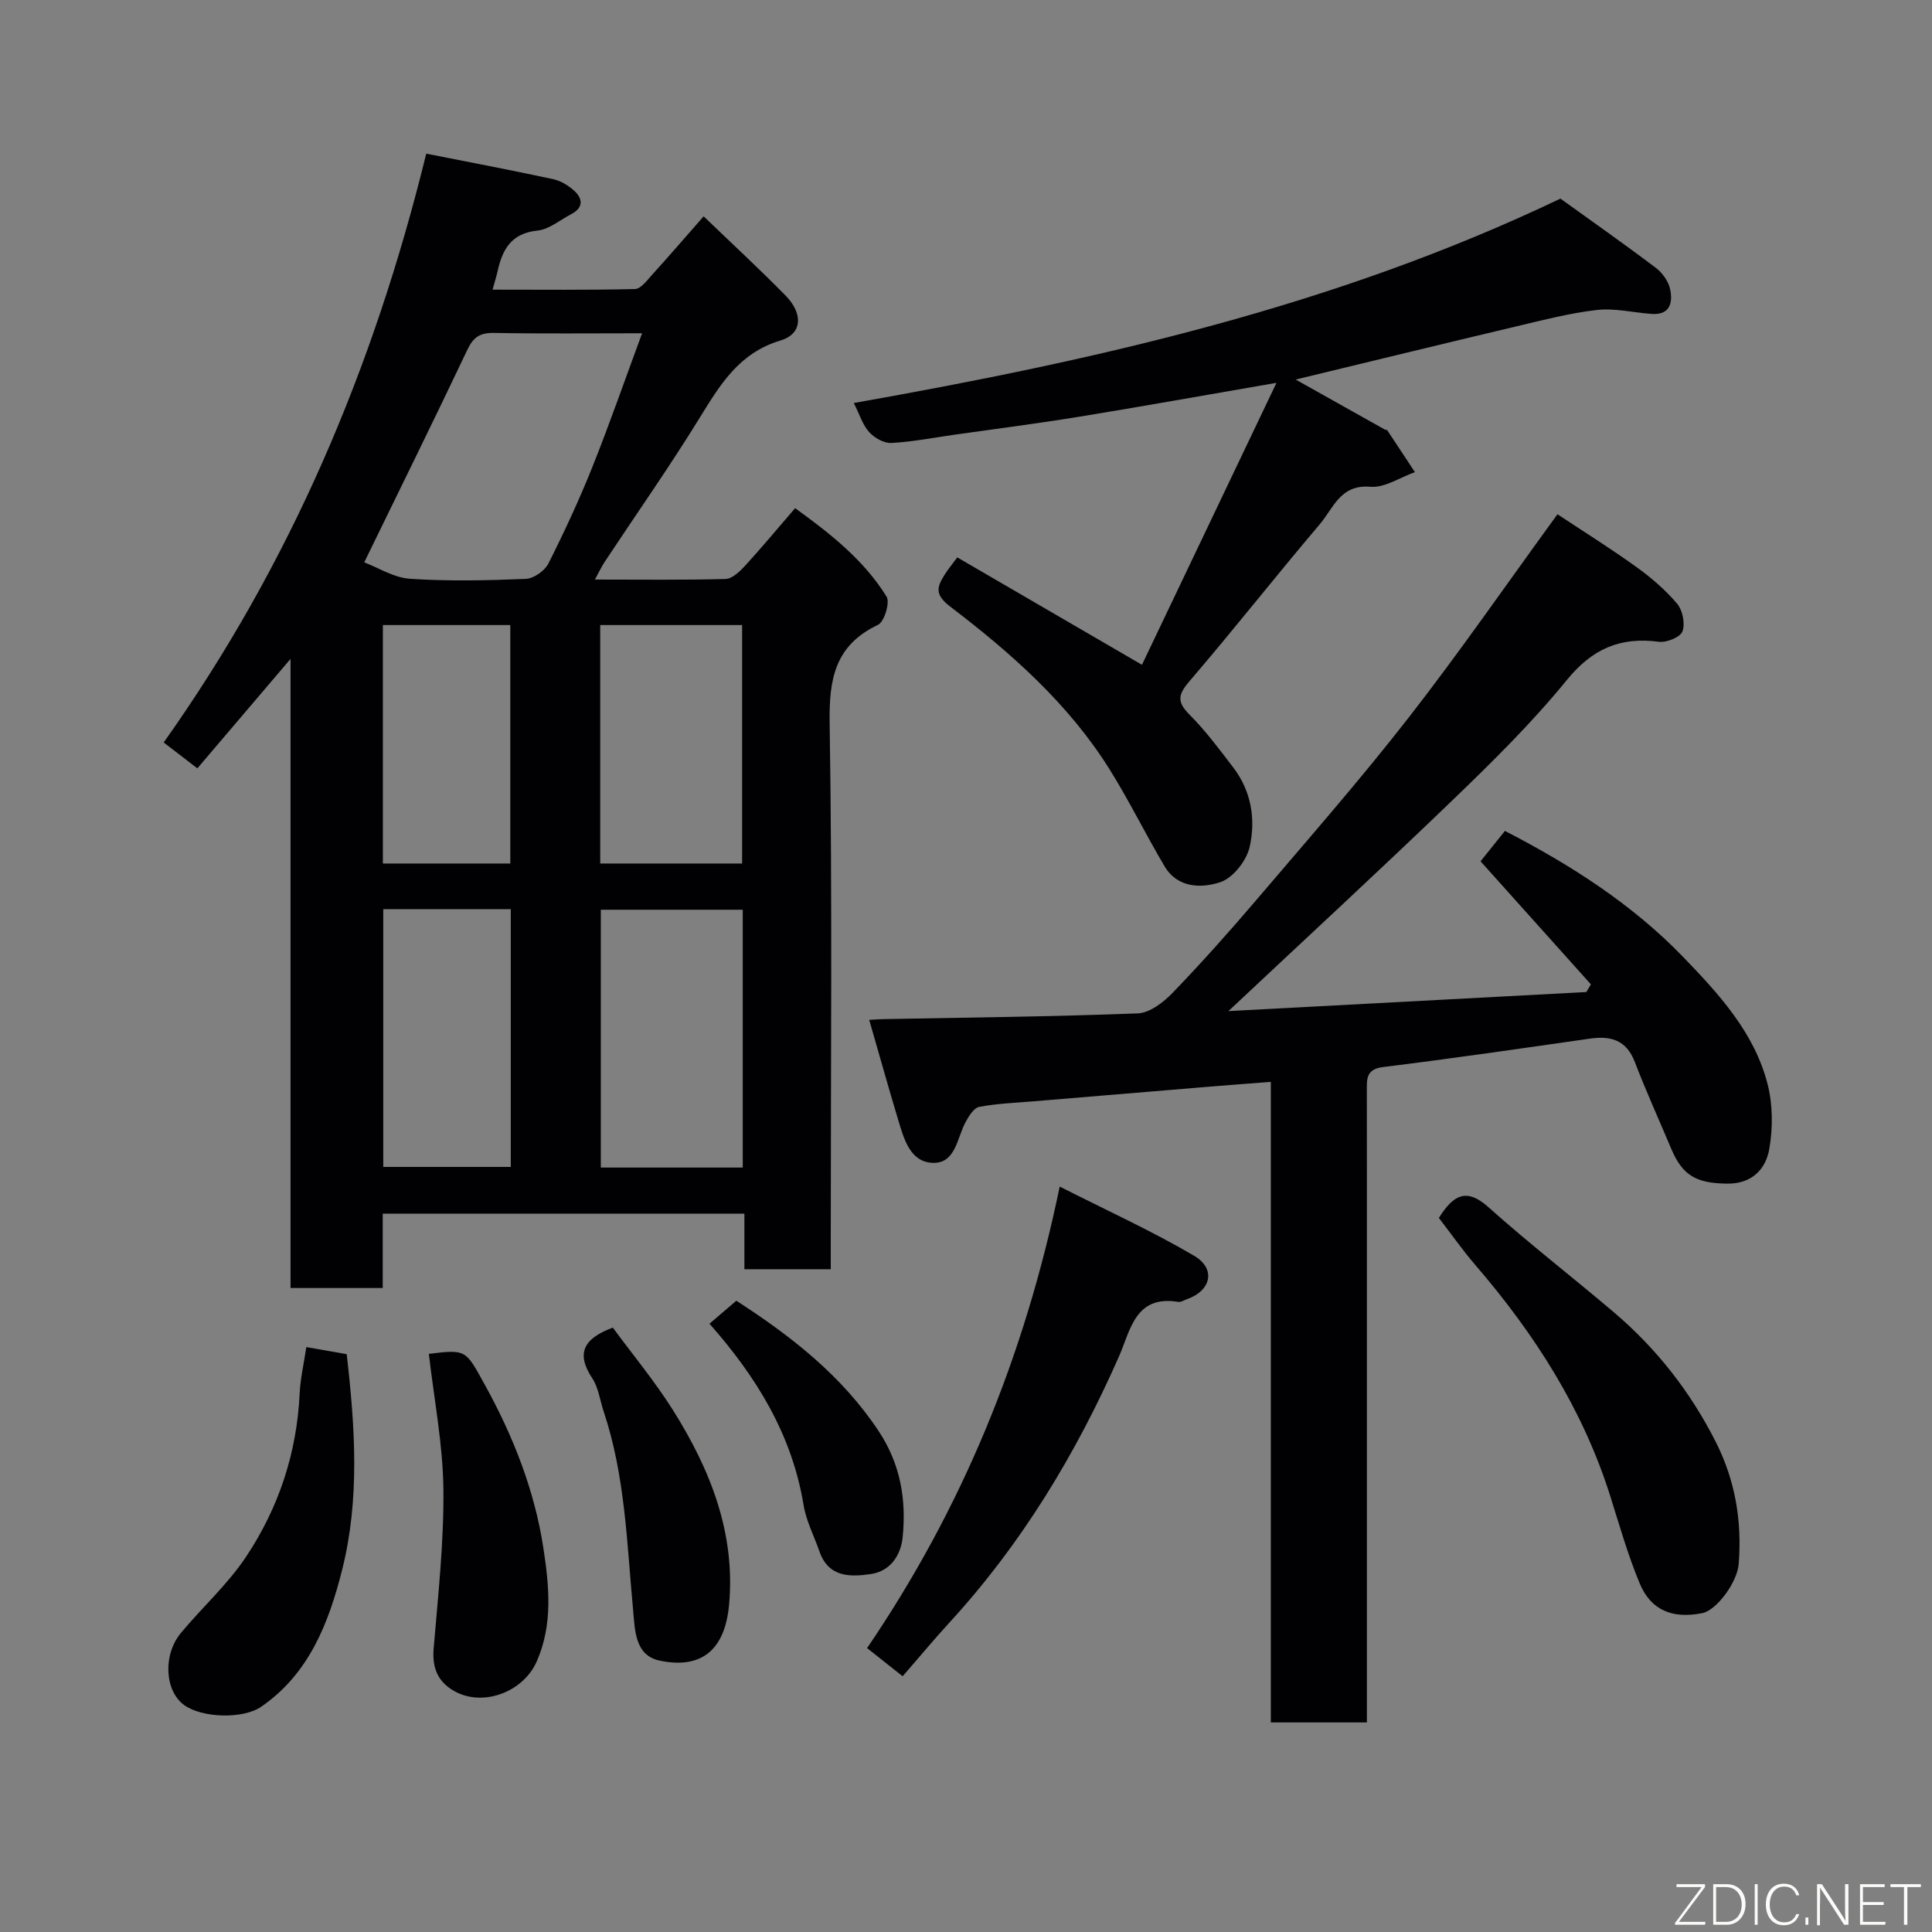 <svg enable-background="new 0 0 400 400" viewBox="0 0 400 400" xmlns="http://www.w3.org/2000/svg"><rect x="0" y="0" width="400" height="400" fill="#808080" stroke="none"/><g fill="#010103"><path d="m172 262.78c-6.13 0-11.73 0-17.88 0 0-3.78 0-7.52 0-11.51-25.14 0-49.74 0-74.88 0v15.4c-6.59 0-12.64 0-19.09 0 0-43.01 0-85.93 0-130.25-6.93 8.15-13.02 15.29-19.29 22.66-2.46-1.89-4.6-3.54-6.97-5.36 26.16-36.87 43.44-77.4 54.36-121.91 8.84 1.75 17.56 3.41 26.23 5.27 1.52.32 3.06 1.24 4.25 2.27 1.98 1.73 2.16 3.63-.52 5.02-2.3 1.2-4.54 3.13-6.94 3.37-5.36.55-7.23 3.83-8.23 8.33-.24 1.1-.59 2.17-1.06 3.9 10.02 0 19.76.11 29.49-.13 1.21-.03 2.49-1.79 3.53-2.94 3.52-3.88 6.94-7.85 10.68-12.11 5.79 5.57 11.51 10.85 16.96 16.4 3.69 3.76 3.48 7.95-1.03 9.3-8.6 2.58-12.49 9.11-16.74 16-6.24 10.13-13.09 19.88-19.66 29.81-.69 1.04-1.21 2.18-2.04 3.69 9.43 0 18.24.12 27.05-.12 1.37-.04 2.93-1.53 4.01-2.7 3.43-3.75 6.68-7.66 10.39-11.96 7.08 5.12 14.15 10.6 18.94 18.32.74 1.2-.47 5.21-1.78 5.83-8.93 4.26-10.16 11.21-10.01 20.4.57 35.65.23 71.31.23 106.96zm-96.59-146.35c2.86 1.08 6.11 3.17 9.48 3.4 7.96.53 15.99.35 23.98.02 1.63-.07 3.9-1.66 4.66-3.16 3.3-6.54 6.4-13.22 9.12-20.02 3.6-9.01 6.78-18.18 10.29-27.67-10.69 0-20.68.11-30.67-.07-2.87-.05-4.26.84-5.51 3.49-6.84 14.43-13.91 28.73-21.35 44.01zm78.37 71.92c-10.1 0-19.81 0-29.39 0v53.38h29.39c0-17.84 0-35.43 0-53.38zm-.13-9.57c0-16.77 0-33.14 0-49.37-10.07 0-19.78 0-29.38 0v49.37zm-74.3 9.45v53.37h26.4c0-17.98 0-35.56 0-53.37-8.85 0-17.45 0-26.4 0zm26.3-9.45c0-16.78 0-33.15 0-49.37-9.07 0-17.78 0-26.38 0v49.37z"/><path d="m179.96 211.15c1.48-.08 2.14-.14 2.8-.15 17.6-.34 35.21-.51 52.8-1.19 2.48-.1 5.31-2.28 7.2-4.24 5.95-6.17 11.67-12.58 17.24-19.11 10.66-12.51 21.5-24.88 31.6-37.83 10.52-13.5 20.26-27.61 30.86-42.16 5.35 3.55 10.98 7.07 16.35 10.93 3.06 2.2 6 4.73 8.42 7.59 1.14 1.36 1.7 4.14 1.1 5.74-.46 1.21-3.3 2.35-4.89 2.14-8.01-1.05-13.78 1.46-19.06 7.94-7.21 8.85-15.43 16.94-23.67 24.88-15.07 14.52-30.46 28.7-46.38 43.65 24.98-1.33 49.54-2.64 74.11-3.95.31-.53.63-1.06.94-1.59-7.55-8.42-15.11-16.84-22.85-25.48 1.51-1.88 3.3-4.1 5.05-6.29 13.61 7.03 26.3 15.14 36.85 26.05 7.38 7.64 14.76 15.64 17.51 26.3 1.11 4.29 1.14 9.17.36 13.56-.73 4.15-3.62 7.19-8.73 7.12-6.35-.08-9.21-1.66-11.54-7.18-2.53-6-5.23-11.94-7.56-18.01-1.75-4.56-4.97-5.46-9.32-4.83-14.25 2.04-28.49 4.11-42.78 5.88-3.5.43-3.39 2.4-3.38 4.82.02 14.83.01 29.67.01 44.5v86.37c-6.56 0-12.95 0-19.89 0 0-43.98 0-88.04 0-132.62-4.77.37-8.97.68-13.16 1.03-11.97.99-23.94 1.98-35.91 2.99-3.77.32-7.58.45-11.28 1.15-1.13.21-2.19 1.93-2.86 3.18-1.79 3.34-2.07 8.7-6.95 8.41-4.6-.27-5.84-5.1-7.02-8.99-2.02-6.69-3.89-13.43-5.97-20.61z"/><path d="m264.28 79.26c-14.66 2.53-27.78 4.89-40.93 7.03-8.55 1.4-17.15 2.49-25.73 3.71-4.36.62-8.7 1.48-13.08 1.71-1.52.08-3.52-1.05-4.6-2.26-1.36-1.52-1.99-3.68-3.17-6.01 50.25-8.9 99.54-19.97 146.3-42.32 6.34 4.57 13.14 9.34 19.76 14.34 1.35 1.02 2.6 2.78 2.95 4.4.6 2.8-.01 5.43-3.89 5.13-3.77-.28-7.6-1.23-11.28-.81-5.62.64-11.17 2.09-16.7 3.4-15.36 3.64-30.69 7.39-45.66 11 5.81 3.26 12.14 6.81 18.48 10.36.14.08.41.02.47.12 1.93 2.89 3.83 5.79 5.74 8.69-3.08 1.09-6.25 3.28-9.21 3.03-6.24-.54-7.68 4.47-10.46 7.73-9.13 10.75-17.84 21.86-27.03 32.56-2.4 2.8-2.56 4.27.04 6.89 3.34 3.36 6.21 7.21 9.09 10.99 3.73 4.89 4.64 10.76 3.35 16.43-.65 2.84-3.46 6.41-6.08 7.27-3.87 1.28-8.83 1.25-11.52-3.28-3.91-6.59-7.29-13.51-11.34-20-8.51-13.64-20.42-24.15-33.01-33.75-3.39-2.59-2.75-4.14-1.16-6.69.6-.96 1.34-1.85 2.58-3.53 12.29 7.14 24.66 14.34 38.24 22.24 8.84-18.53 18.09-37.94 27.85-58.38z"/><path d="m186.88 347.05c-2.64-2.09-4.81-3.81-7.36-5.83 19.6-28.81 32.57-60.21 39.88-95.55 9.79 4.96 19.07 9.18 27.82 14.32 4.6 2.7 3.53 7.24-1.47 8.99-.61.21-1.26.66-1.83.56-8.94-1.47-9.88 5.95-12.26 11.33-8.91 20.19-20.17 38.82-35.15 55.13-3.22 3.51-6.27 7.2-9.63 11.05z"/><path d="m297.9 252.16c2.94-4.66 5.63-6.38 10.26-2.23 8.43 7.55 17.41 14.48 26.03 21.81 8.8 7.49 15.78 16.41 21.03 26.77 4.07 8.04 5.45 16.43 4.76 25.28-.3 3.86-4.61 9.61-7.53 10.19-6.17 1.23-10.64-.56-12.97-6.16-2.43-5.83-4.17-11.96-6.07-18-5.7-18.08-15.67-33.64-27.94-47.89-2.65-3.08-5-6.44-7.57-9.77z"/><path d="m63.42 278.9c2.81.49 5.46.96 8.36 1.47 1.72 14.96 2.76 29.98-.95 44.67-2.74 10.87-6.81 21.49-16.75 28.32-3.8 2.61-12.27 2.33-15.96-.35-4-2.91-4.46-10.35-.66-14.93 4.41-5.31 9.65-10.02 13.45-15.72 6.78-10.15 10.55-21.52 11.13-33.86.15-3.07.86-6.12 1.38-9.6z"/><path d="m88.79 280.3c7.82-.95 7.59-.83 11.58 6.39 5.9 10.66 10.33 21.96 12.14 33.87 1.16 7.62 2.02 15.73-1.39 23.43-2.92 6.62-11.83 9.72-17.79 5.69-2.92-1.97-3.85-4.74-3.55-8.36.92-10.99 2.14-22.02 2.02-33.03-.1-9.24-1.92-18.47-3.01-27.99z"/><path d="m126.88 274.87c4.07 5.54 8.67 11.08 12.47 17.11 7.69 12.24 12.95 25.4 11.6 40.24-.84 9.27-5.6 13.43-14.38 11.59-5.14-1.07-5.11-6.33-5.49-10.42-1.29-13.83-1.63-27.79-6.09-41.14-.77-2.31-1.08-4.93-2.37-6.9-3.43-5.18-1.78-8.24 4.26-10.48z"/><path d="m146.89 274.06c1.99-1.7 3.72-3.18 5.56-4.76 11.3 7.3 21.79 15.45 29.43 26.94 4.56 6.86 5.8 14.24 5 22.07-.38 3.68-2.53 6.97-6.53 7.57-4.28.64-8.8.74-10.68-4.64-1.12-3.21-2.76-6.34-3.3-9.64-2.4-14.56-9.71-26.48-19.48-37.54z"/></g><path d="m346.9 398 5.4-7.3h-5.2v-.6h5.9v.6l-5.4 7.2h5.5l-.1.6h-6.2v-.5z" fill="#fbfcfa"/><path d="m354.7 390.1h2.8c2.3 0 3.9 1.6 3.9 4.1s-1.6 4.3-3.9 4.3h-2.8zm.6 7.8h2c2.2 0 3.3-1.6 3.3-3.6 0-1.8-1-3.6-3.3-3.6h-2z" fill="#fbfcfa"/><path d="m363.9 390.1v8.4h-.6v-8.4h1.6z" fill="#fbfcfa"/><path d="m372.5 396.3c-.4 1.3-1.4 2.3-3.2 2.3-2.4 0-3.7-1.9-3.7-4.3 0-2.3 1.2-4.3 3.7-4.3 1.8 0 2.9 1 3.2 2.4h-.6c-.4-1.1-1.1-1.8-2.5-1.8-2.1 0-3 1.9-3 3.7s.9 3.7 3 3.7c1.4 0 2.1-.7 2.5-1.7z" fill="#fbfcfa"/><path d="m373.8 398.5v-1.5h.6v1.5z" fill="#fbfcfa"/><path d="m376.2 398.5v-8.4h1c1.3 2 4.4 6.7 4.9 7.6-.1-1.2-.1-2.4-.1-3.8v-3.8h.7v8.4h-.9c-1.2-1.9-4.4-6.8-5-7.7.1 1.1 0 2.3 0 3.9v3.9h-.6z" fill="#fbfcfa"/><path d="m390 394.4h-4.3v3.5h4.7l-.1.6h-5.2v-8.4h5.1v.6h-4.5v3.1h4.3z" fill="#fbfcfa"/><path d="m394.2 390.7h-2.8v-.6h6.3v.6h-2.8v7.8h-.7z" fill="#fbfcfa"/></svg>